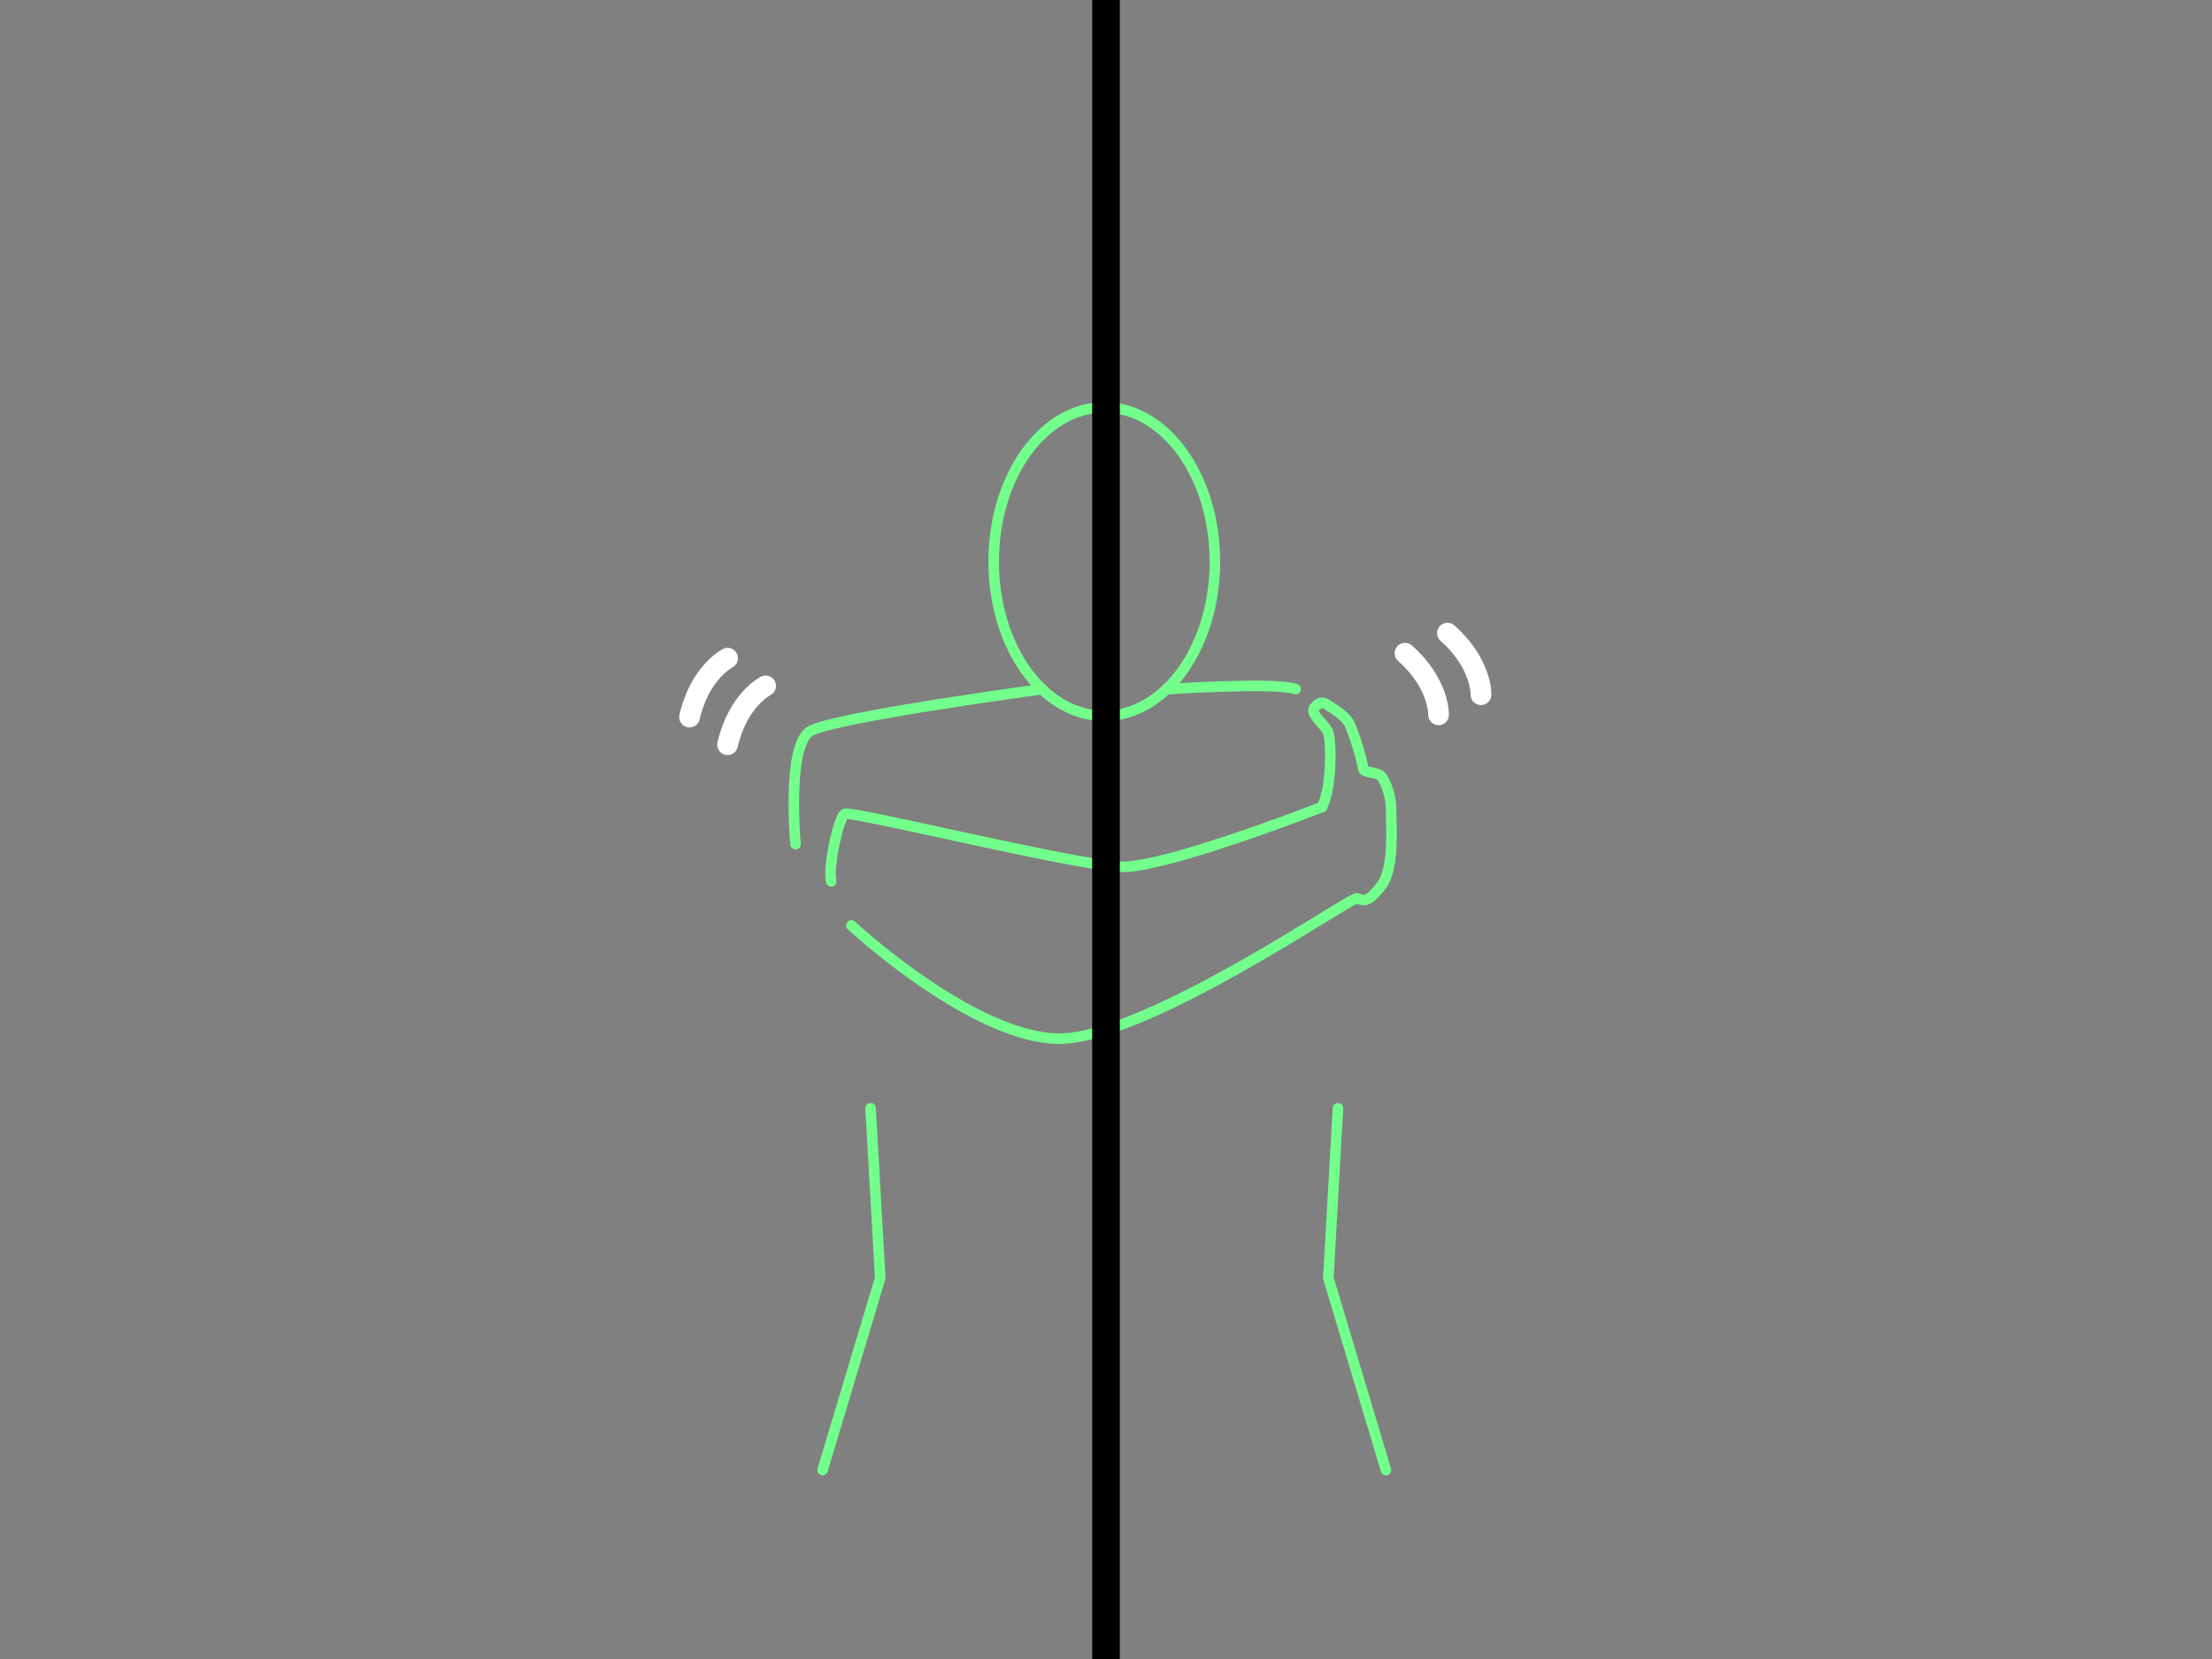 <svg xmlns="http://www.w3.org/2000/svg" viewBox="0 0 640 480"><rect x="0" y="0" width="640" height="480" fill="#808080" stroke="none"/><defs><style>.cls-1,.cls-2,.cls-3,.cls-4{fill:none;}.cls-1{stroke:#73ff8c;stroke-width:3.05px;}.cls-1,.cls-2{stroke-linecap:round;}.cls-1,.cls-2,.cls-3{stroke-miterlimit:10;}.cls-2{stroke:#fff;stroke-width:6px;}.cls-3{stroke:#000;stroke-width:8px;}</style></defs><g id="n"><ellipse class="cls-1" cx="319.5" cy="162.5" rx="32" ry="44.63"/><polyline class="cls-1" points="251.89 320.67 254.67 369.76 238 425.33"/><polyline class="cls-1" points="387.11 320.67 384.33 369.76 401 425.33"/><path class="cls-1" d="M240.49,255c-1-3.49,2-18.51,4-19.51s67,15,80,15.31,58-17.31,58-17.31c3-6,2.66-18.92,1.83-21.46s-5.83-5.54-3.83-7.54,2.82-1,4.41,0,4.59,3,5.59,5a75.25,75.25,0,0,1,4,13c0,1,4,1,5,2s3,5,3,10,1,17-3,22-5,4-6.84,3.43S330.5,301.5,305.5,300.5s-59.16-32.73-59.16-32.73"/><path class="cls-1" d="M230.18,244.25s-2.68-28.75,4.32-32.75,67-12.11,67-12.11"/><path class="cls-1" d="M337.51,199.39s31.73-2.1,37.36,0"/><path class="cls-2" d="M221.51,198.46s-8,4-11,17"/><path class="cls-2" d="M210.51,190.46s-8,4-11,17"/><path class="cls-2" d="M416.22,206.81s.28-9-9.71-17.81"/><path class="cls-2" d="M428.5,201s.28-9-9.71-17.81"/></g><g id="Layer_1" data-name="Layer 1"><line class="cls-3" x1="320" x2="320" y2="480"/><rect class="cls-4" width="8" height="8"/><rect class="cls-4" y="472" width="8" height="8"/><rect class="cls-4" x="632" y="472" width="8" height="8"/><rect class="cls-4" x="632" width="8" height="8"/></g></svg>